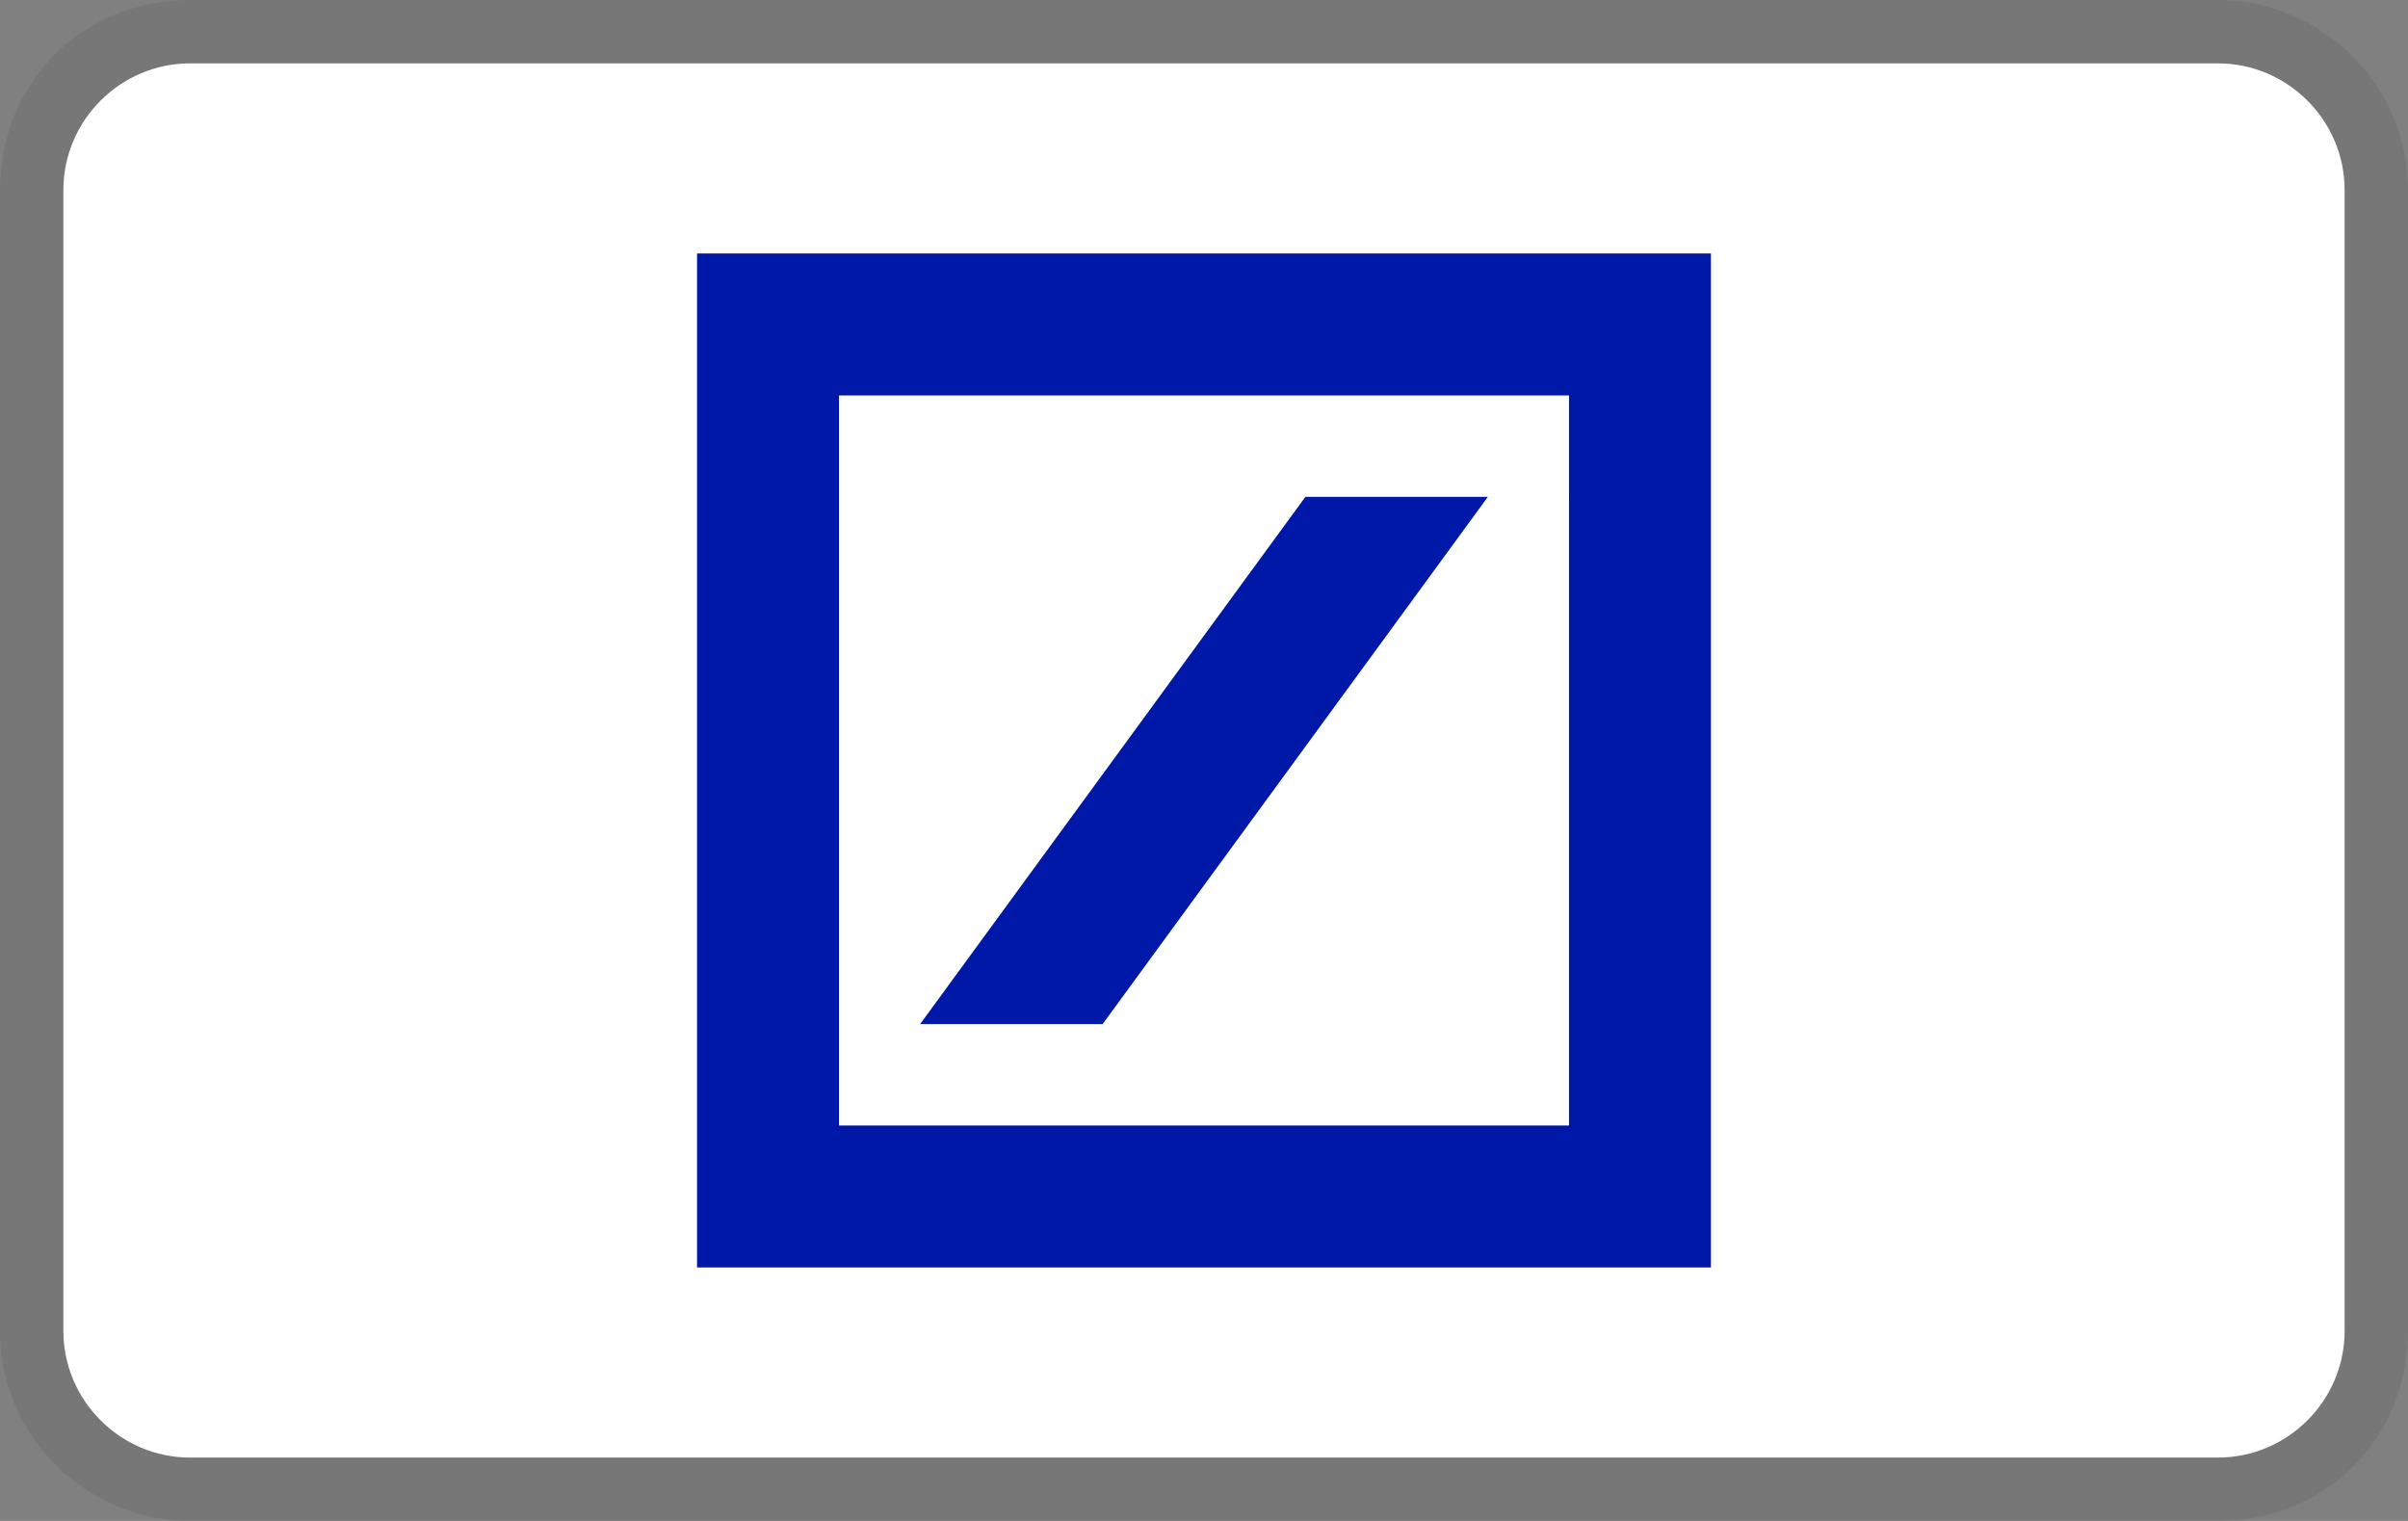 <svg xmlns="http://www.w3.org/2000/svg" role="img" viewBox="0 0 38 24" width="38" height="24" aria-labelledby="pi-deutschebank"><rect x="0" y="0" width="38" height="24" fill="#808080" stroke="none"/><title id="pi-deutschebank">Deutsche Bank</title><g clip-path="url(#a)"><path fill="#000" d="M35 0H3C1.3 0 0 1.3 0 3v18c0 1.7 1.4 3 3 3h32c1.7 0 3-1.3 3-3V3c0-1.7-1.4-3-3-3Z" opacity=".07"/><path fill="#fff" d="M35 1c1.1 0 2 .9 2 2v18c0 1.1-.9 2-2 2H3c-1.1 0-2-.9-2-2V3c0-1.1.9-2 2-2h32Z"/><path fill="#0018A8" d="M13.24 6.24v11.52h11.52V6.24H13.24ZM11 4h16v16H11V4Zm3.52 12.16 6.08-8.32h2.88l-6.08 8.32h-2.88Z"/></g><defs><clipPath id="pi-deutschebank-a"><path fill="#fff" d="M0 0h38v24H0z"/></clipPath></defs></svg>
